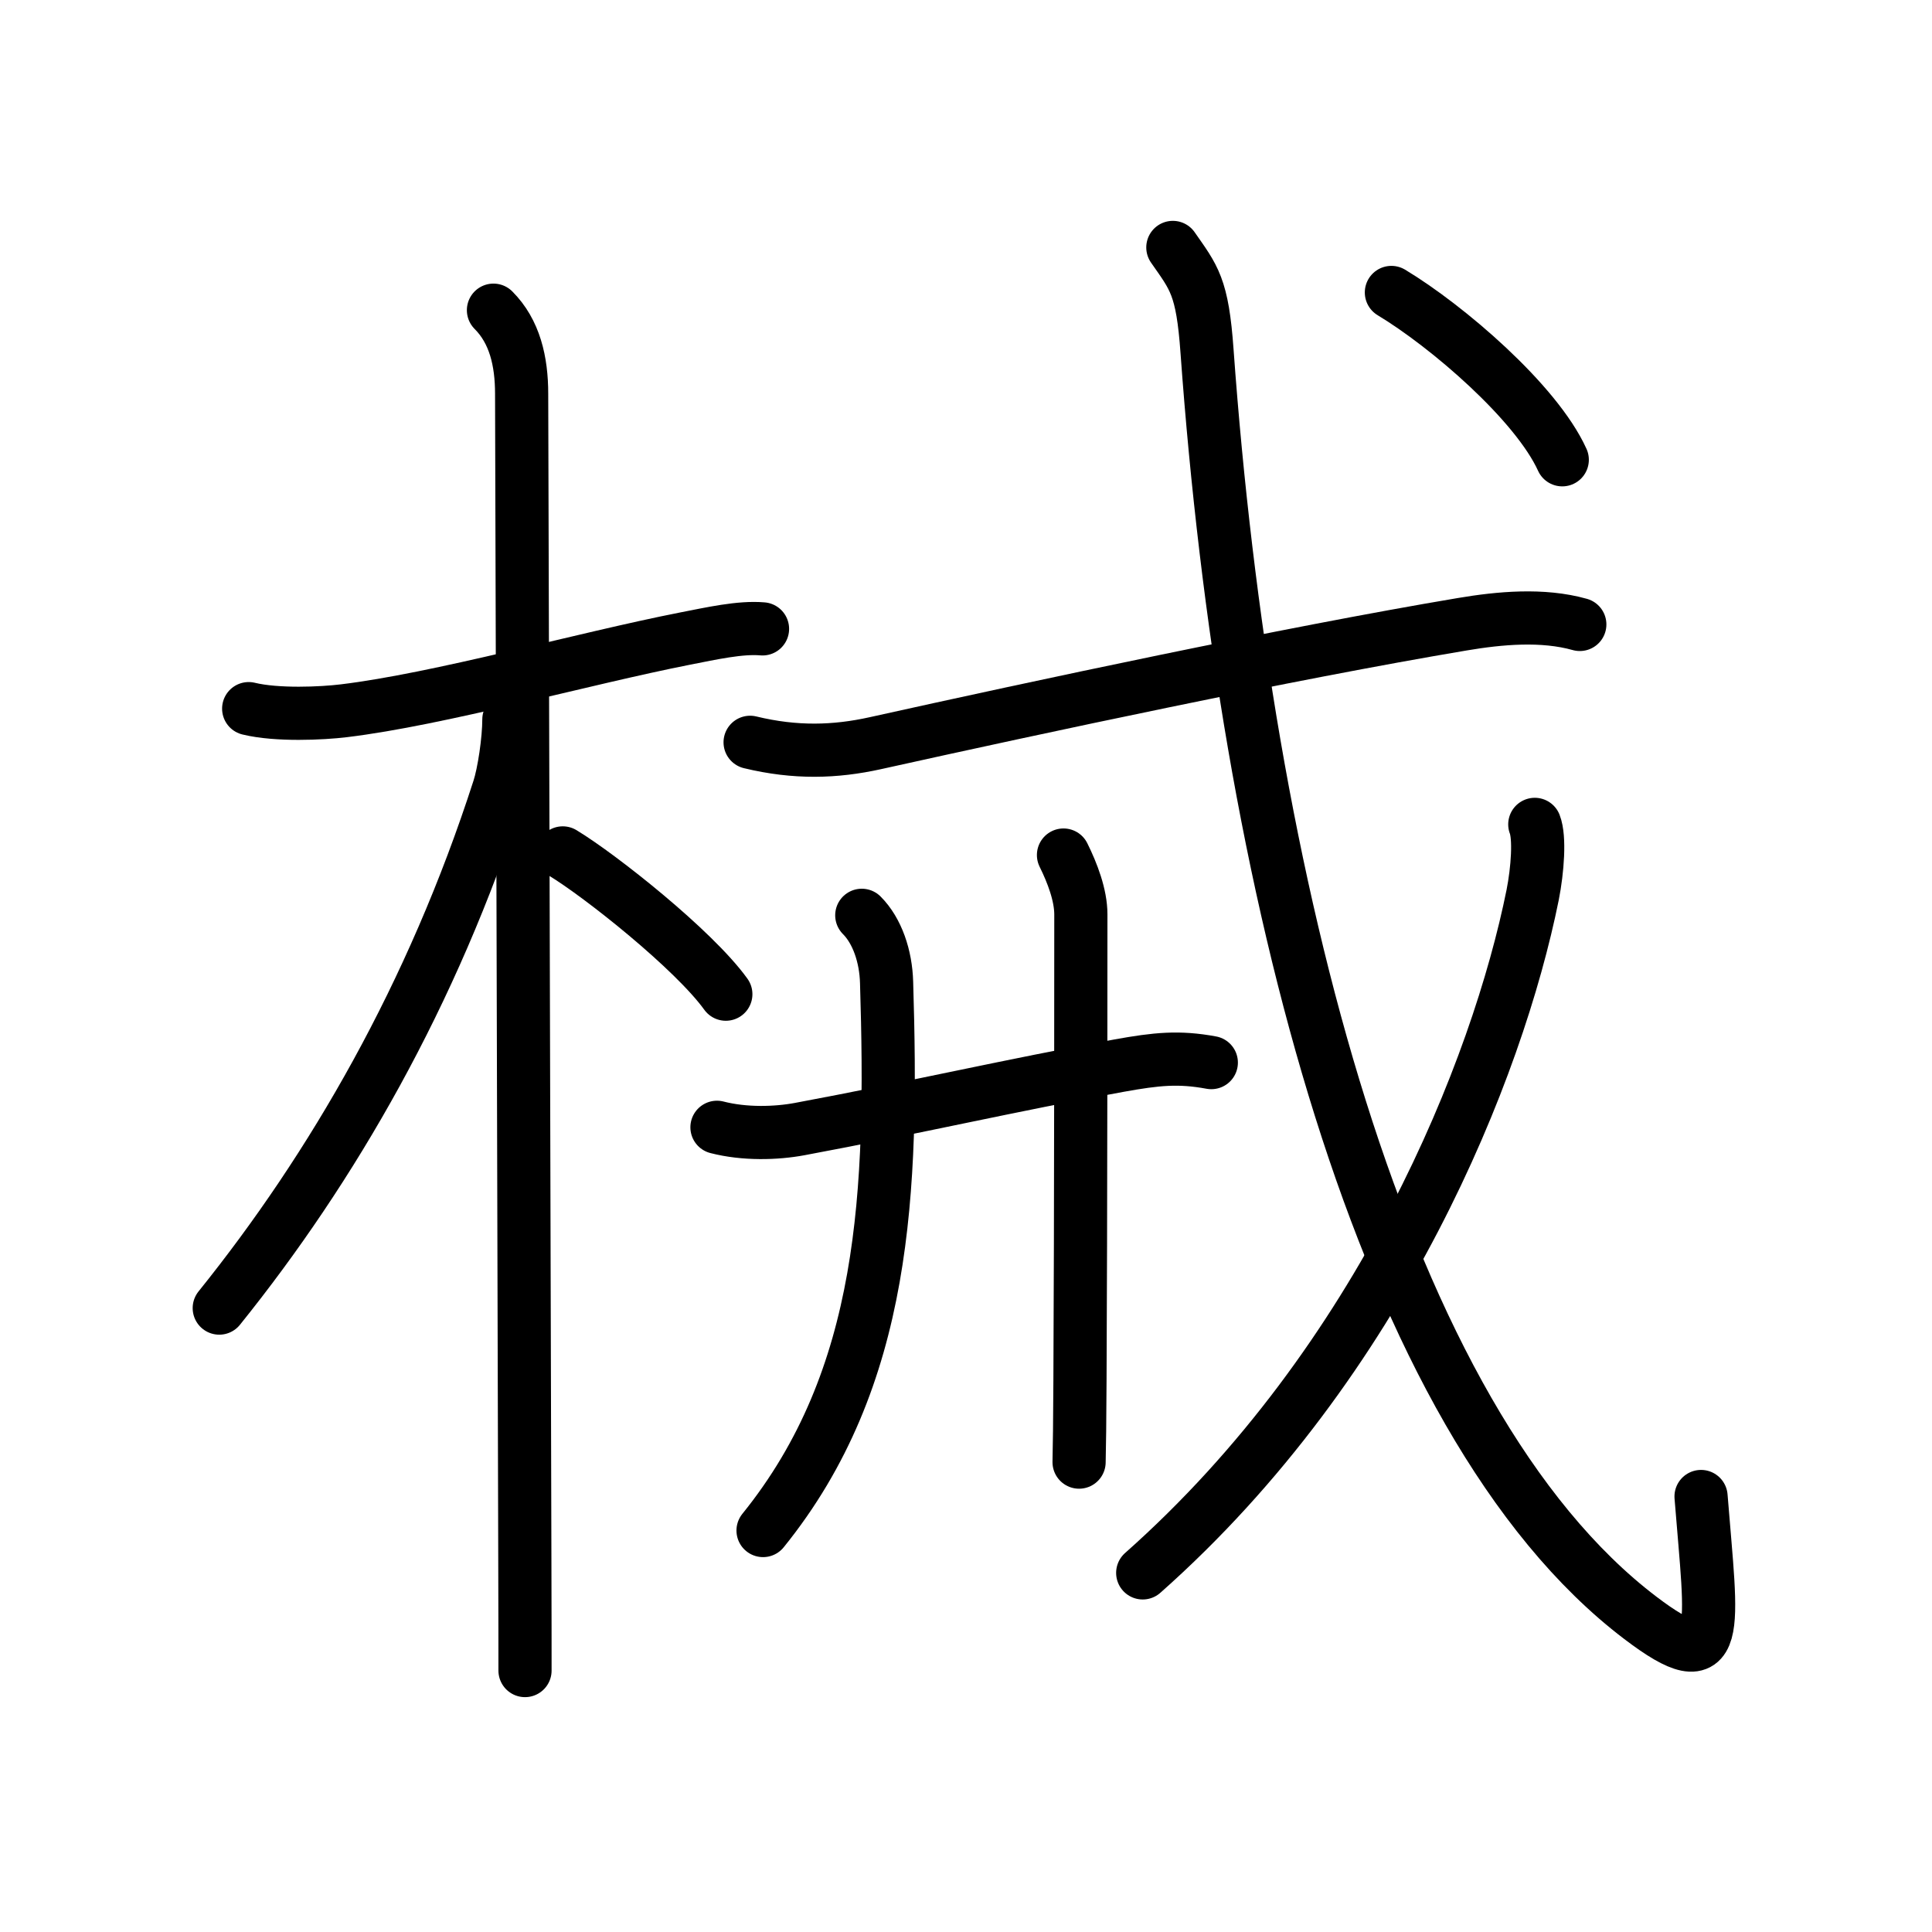<svg xmlns="http://www.w3.org/2000/svg" width="109" height="109" viewBox="0 0 109 109"><g xmlns:kvg="http://kanjivg.tagaini.net" id="kvg:StrokePaths_068b0" style="fill:none;stroke:#000000;stroke-width:3;stroke-linecap:round;stroke-linejoin:round;"><g id="kvg:068b0" kvg:element="&#26800;"><g id="kvg:068b0-g1" kvg:element="&#26408;" kvg:position="left" kvg:radical="general"><path id="kvg:068b0-s1" kvg:type="&#12752;" d="M14.03,39.98c1.6,0.39,4.14,0.27,5.37,0.12c5.38-0.65,13.5-2.94,19.24-4.07c1.49-0.29,3.12-0.66,4.38-0.55"/><path id="kvg:068b0-s2" kvg:type="&#12753;" d="M27.84,17.5c1.2,1.2,1.59,2.88,1.59,4.72c0,0.78,0.14,47.82,0.18,65.78c0.01,3.03,0.01,5.24,0.01,6.25"/><path id="kvg:068b0-s3" kvg:type="&#12754;" d="M28.71,40.59c0,1.16-0.28,3.04-0.57,3.92c-3.74,11.6-9.38,21.35-15.77,29.29"/><path id="kvg:068b0-s4" kvg:type="&#12756;/&#12751;" d="M31.75,48.12c2.13,1.29,7.4,5.47,9.2,7.97"/></g><g id="kvg:068b0-g2" kvg:element="&#25106;" kvg:position="right" kvg:phon="&#25106;"><g id="kvg:068b0-g3" kvg:element="&#25096;" kvg:part="1"><g id="kvg:068b0-g4" kvg:element="&#24331;" kvg:part="1"><path id="kvg:068b0-s5" kvg:type="&#12752;" d="M42.32,41.88c2.56,0.62,4.8,0.55,7.06,0.05c9.24-2.05,23.24-5.05,33.11-6.71c2.13-0.36,4.54-0.58,6.64,0.01"/></g></g><g id="kvg:068b0-g5" kvg:element="&#24318;"><g id="kvg:068b0-g6" kvg:element="&#21313;" kvg:part="1"><path id="kvg:068b0-s6" kvg:type="&#12752;" d="M40.45,63.6c1.55,0.4,3.33,0.35,4.67,0.1c6.5-1.21,11.94-2.48,18.02-3.58c2.11-0.38,3.36-0.51,5.2-0.17"/></g><g id="kvg:068b0-g7" kvg:element="&#20031;"><path id="kvg:068b0-s7" kvg:type="&#12754;" d="M48.62,51.64c0.87,0.87,1.36,2.31,1.4,3.79c0.36,11.82-0.02,22.32-6.97,30.92"/></g><g id="kvg:068b0-g8" kvg:element="&#21313;" kvg:part="2"><path id="kvg:068b0-s8" kvg:type="&#12753;" d="M60,48.24c0.5,1.01,0.98,2.26,0.98,3.35c0,0.47,0,17.56-0.05,26.28c-0.01,2.21-0.03,3.89-0.05,4.62"/></g></g><g id="kvg:068b0-g9" kvg:element="&#25096;" kvg:part="2"><g id="kvg:068b0-g10" kvg:element="&#20031;"><path id="kvg:068b0-s9" kvg:type="&#12738;" d="M66.17,13.96c1.19,1.71,1.67,2.18,1.93,5.87c2.15,29.8,9.77,60.3,24.45,71.45c4.71,3.58,4.02,0.73,3.42-6.85"/><path id="kvg:068b0-s10" kvg:type="&#12754;" d="M86.59,46.51c0.29,0.74,0.16,2.56-0.12,3.98c-1.97,9.76-8.47,26.26-22,38.25"/></g><g id="kvg:068b0-g11" kvg:element="&#24331;" kvg:part="2"><g id="kvg:068b0-g12" kvg:element="&#20022;"><path id="kvg:068b0-s11" kvg:type="&#12756;" d="M78.5,16.5c3.14,1.89,8.17,6.2,9.64,9.44"/></g></g></g></g></g></g></svg>